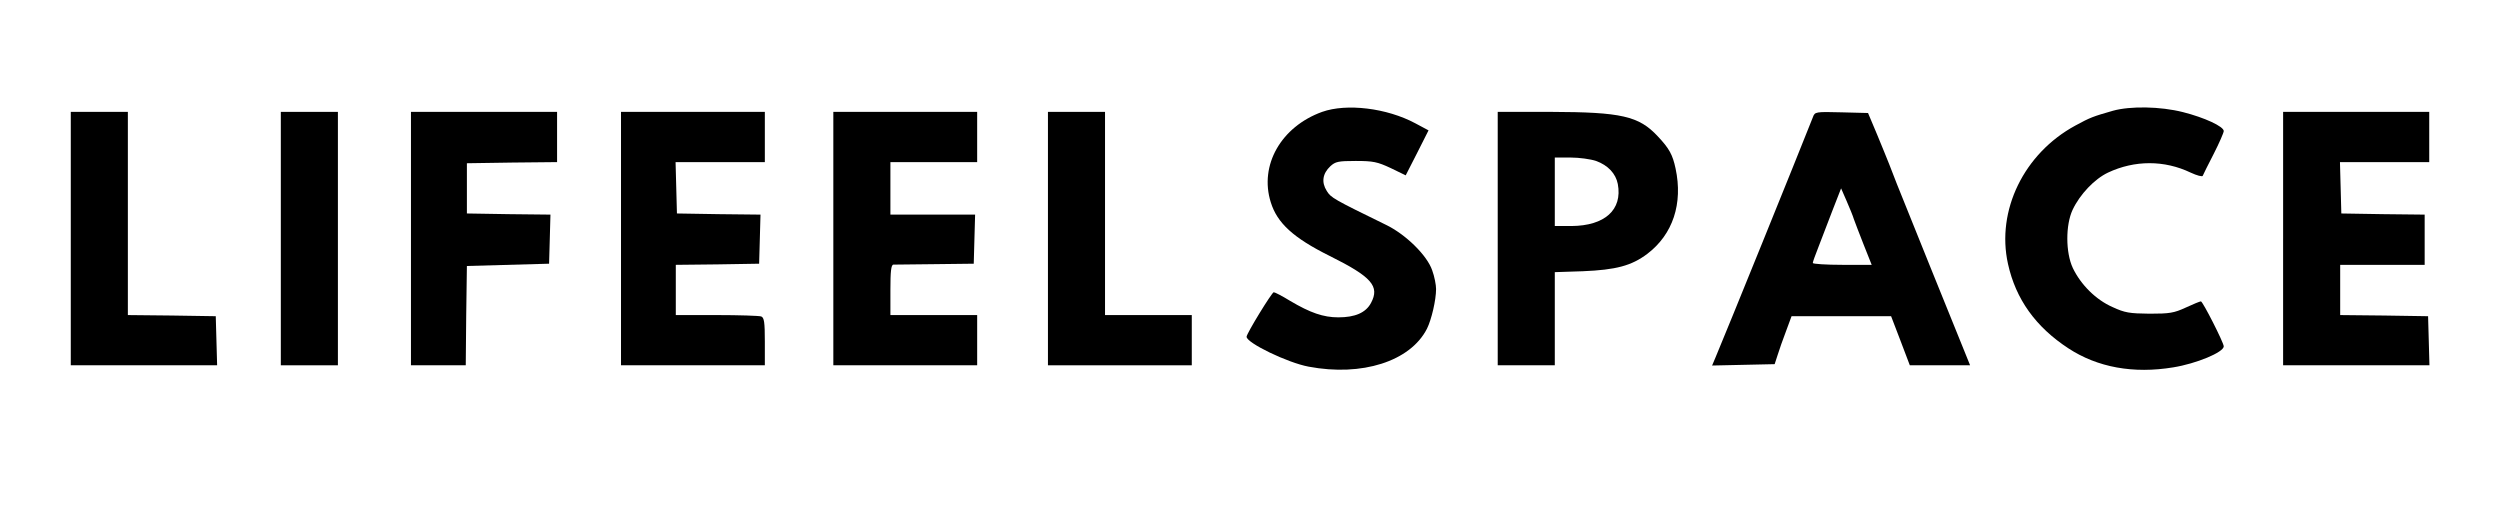 <?xml version="1.0" standalone="no"?>
<!-- <!DOCTYPE svg PUBLIC "-//W3C//DTD SVG 20010904//EN"
 "http://www.w3.org/TR/2001/REC-SVG-20010904/DTD/svg10.dtd"> -->
<svg version="1.0" xmlns="http://www.w3.org/2000/svg"
 width="1095pt" height="228pt" viewBox="0 0 1095 228"
 preserveAspectRatio="xMidYMid meet">

<g transform="translate(0,228) scale(0.1,-0.1)"
fill="#000000" stroke="none">
<path d="M5791 1790 c-180 -65 -276 -234 -225 -396 28 -91 99 -156 258 -235
185 -92 220 -133 181 -206 -23 -43 -70 -63 -143 -63 -66 0 -123 20 -211 72
-34 21 -67 38 -72 38 -8 0 -119 -181 -119 -195 0 -27 180 -114 272 -131 233
-44 445 23 518 166 20 40 40 126 40 174 0 18 -7 55 -17 82 -22 65 -116 158
-204 200 -227 111 -240 118 -258 148 -24 38 -18 76 16 108 22 20 34 23 111 23
77 0 95 -4 153 -31 l66 -32 50 98 50 99 -58 31 c-125 67 -301 88 -408 50z"/>
<path d="M9255 1795 c-87 -25 -99 -29 -165 -65 -225 -122 -347 -372 -295 -606
34 -154 121 -276 265 -370 127 -83 284 -112 459 -83 100 16 221 66 221 92 0
16 -92 197 -100 197 -4 0 -34 -12 -66 -27 -52 -24 -71 -27 -159 -27 -88 1
-108 4 -162 29 -73 32 -139 98 -174 171 -32 68 -32 189 -1 255 32 68 96 135
155 163 117 55 247 55 362 0 28 -13 51 -19 53 -14 2 5 23 48 48 96 24 47 44
93 44 100 0 20 -84 59 -179 83 -99 25 -230 27 -306 6z"/>
<path d="M310 1235 l0 -555 320 0 321 0 -3 108 -3 107 -192 3 -193 2 0 445 0
445 -125 0 -125 0 0 -555z"/>
<path d="M1230 1235 l0 -555 125 0 125 0 0 555 0 555 -125 0 -125 0 0 -555z"/>
<path d="M1800 1235 l0 -555 120 0 120 0 2 218 3 217 180 5 180 5 3 107 3 108
-183 2 -183 3 0 110 0 110 198 3 197 2 0 110 0 110 -320 0 -320 0 0 -555z"/>
<path d="M2720 1235 l0 -555 315 0 315 0 0 104 c0 85 -3 105 -16 110 -9 3 -96
6 -195 6 l-179 0 0 110 0 110 183 2 182 3 3 107 3 108 -183 2 -183 3 -3 113
-3 112 196 0 195 0 0 110 0 110 -315 0 -315 0 0 -555z"/>
<path d="M3650 1235 l0 -555 315 0 315 0 0 110 0 110 -190 0 -190 0 0 110 c0
81 3 110 13 111 6 0 89 1 182 2 l170 2 3 108 3 107 -186 0 -185 0 0 115 0 115
190 0 190 0 0 110 0 110 -315 0 -315 0 0 -555z"/>
<path d="M4590 1235 l0 -555 315 0 315 0 0 110 0 110 -190 0 -190 0 0 445 0
445 -125 0 -125 0 0 -555z"/>
<path d="M6560 1235 l0 -555 125 0 125 0 0 204 0 204 123 4 c145 6 213 24 282
76 112 85 157 220 124 374 -13 61 -28 88 -78 141 -83 89 -159 106 -468 107
l-233 0 0 -555z m431 340 c52 -19 86 -55 95 -101 21 -113 -57 -183 -203 -184
l-73 0 0 150 0 150 69 0 c38 0 88 -7 112 -15z"/>
<path d="M7941 1768 c-65 -165 -382 -947 -426 -1051 l-16 -38 137 3 137 3 13
40 c7 22 23 69 37 105 l24 65 218 0 218 0 41 -107 41 -108 132 0 132 0 -23 57
c-13 32 -81 200 -151 373 -70 173 -136 338 -147 365 -11 28 -26 66 -33 85 -8
19 -31 78 -53 130 l-40 95 -116 3 c-113 3 -117 2 -125 -20z m179 -448 c5 -14
24 -64 43 -112 l35 -88 -129 0 c-71 0 -129 4 -129 8 0 5 11 35 24 68 12 32 40
104 61 159 l39 100 24 -55 c13 -30 28 -66 32 -80z"/>
<path d="M10000 1235 l0 -555 320 0 321 0 -3 108 -3 107 -192 3 -193 2 0 110
0 110 185 0 185 0 0 110 0 110 -182 2 -183 3 -3 113 -3 112 196 0 195 0 0 110
0 110 -320 0 -320 0 0 -555z"/>
</g>
</svg>
